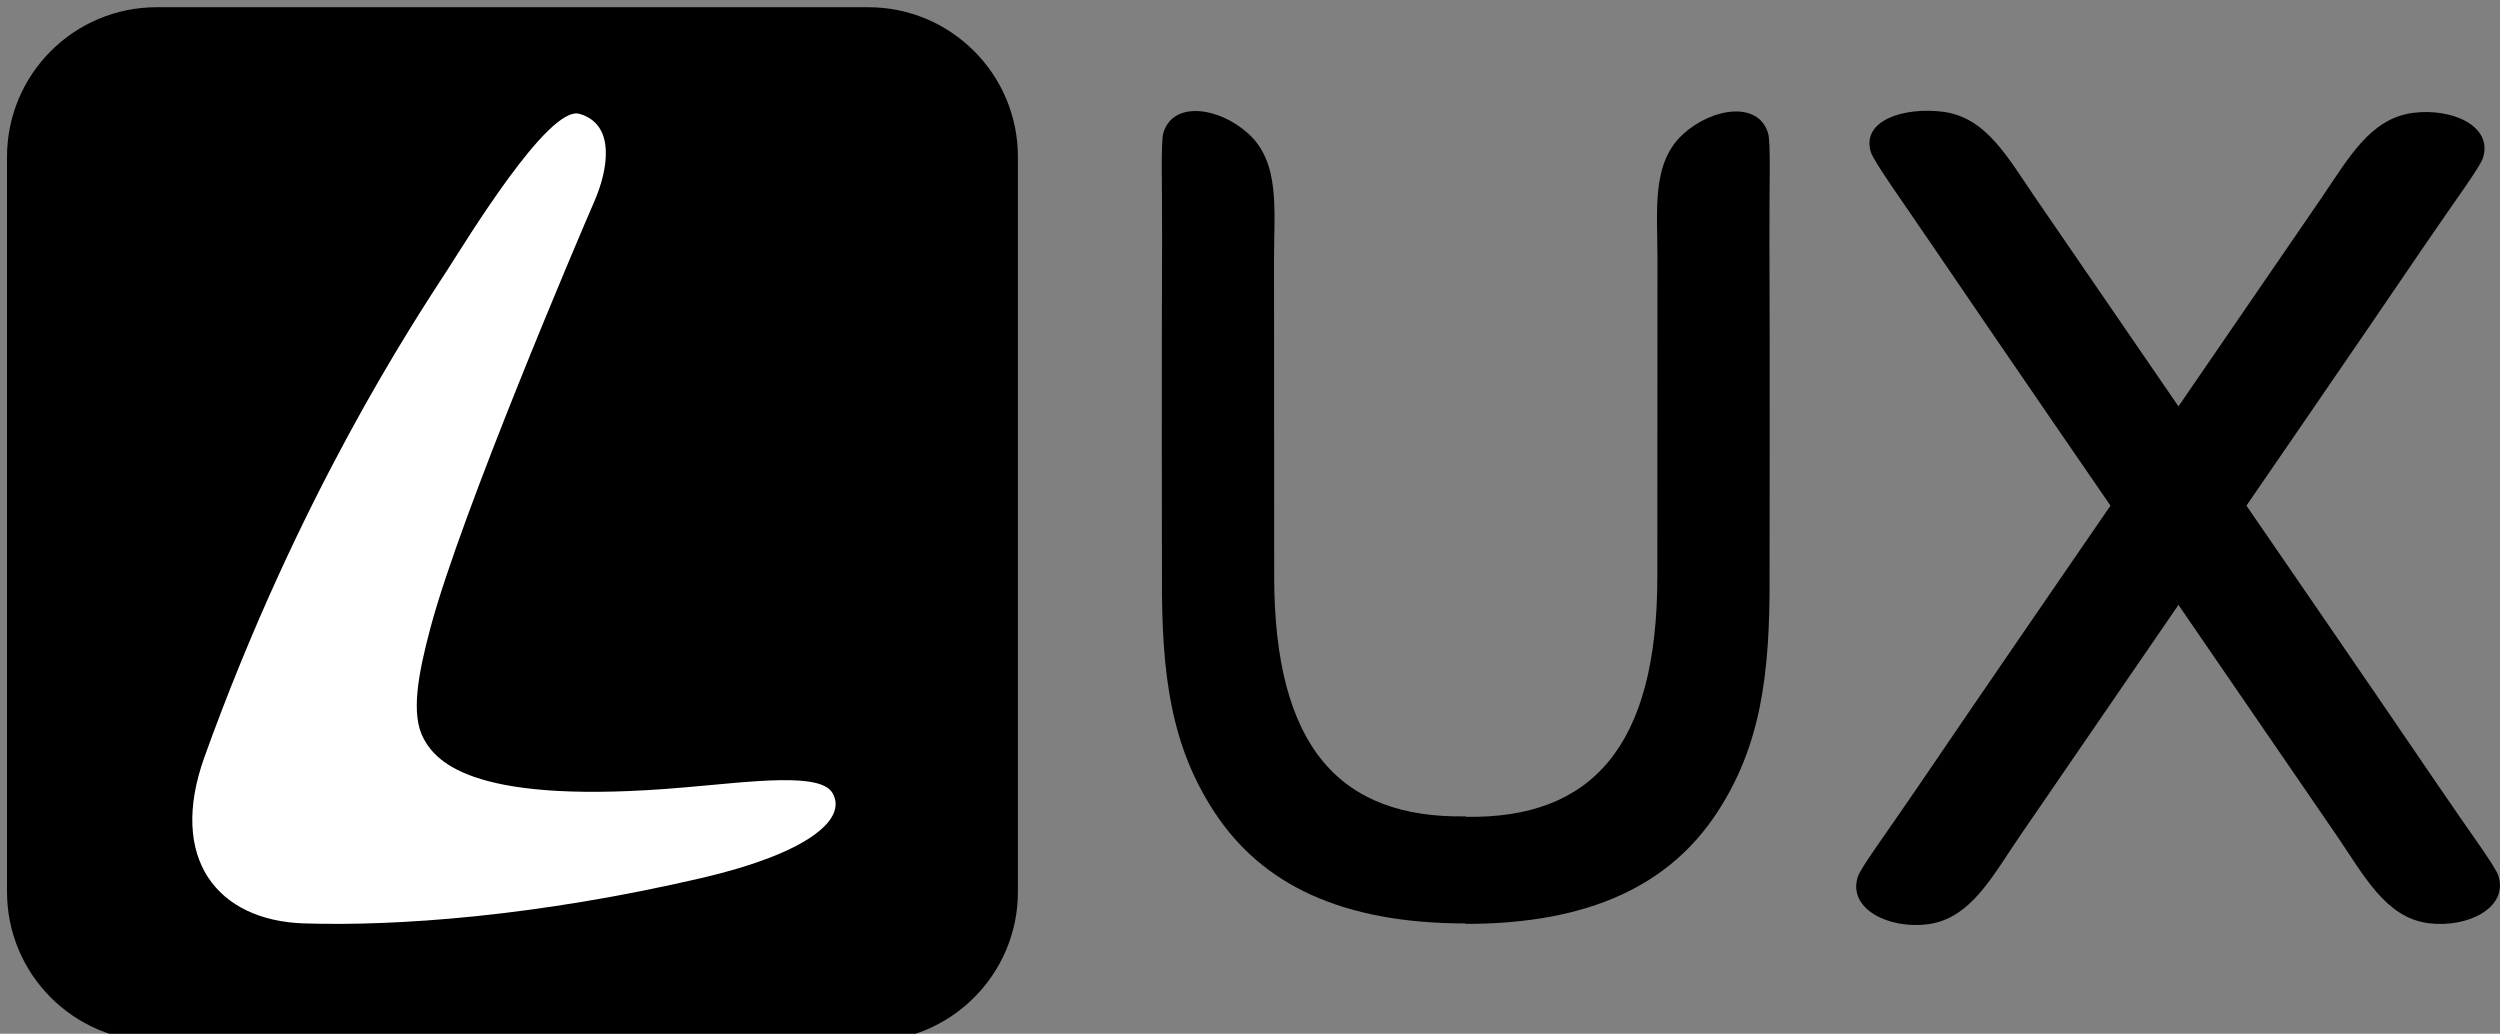 <svg width="800mm" height="330.79mm" version="1.1" viewBox="0 0 800 330.79" xmlns="http://www.w3.org/2000/svg">
 <rect x="0" y="0" width="800" height="330.79" fill="#808080" stroke="none"/>
 <g transform="translate(331.97 -68.645)">
  <path transform="matrix(.731 0 0 .731 -5186.7 -4923)" d="m7021.3 7284.4h-311.5c-36.184 0-65.516-29.333-65.516-65.517v-321.69c0-36.183 29.332-65.516 65.516-65.516h311.5c36.184 0 65.517 29.333 65.517 65.516v321.69c0 36.184-29.333 65.517-65.517 65.517z"/>
  <path d="m-188.48 154.51c5.237-8.037 31.957-52.236 41.891-49.442 11.691 3.288 9.296 17.78 4.749 28.172-4.546 10.392-42.622 99.695-52.364 136.23-3.958 14.841-6.414 27.765-2.192 35.559 4.222 7.794 16.683 21.433 83.458 15.587 22.763-1.993 43.639-4.798 47.412 1.868 4.871 8.606-8.837 19.391-41.567 27.035-53.014 12.38-98.043 15.568-127.62 14.613-27.684-0.893-43.536-20.692-31.824-53.258 29.957-83.296 66.426-138.51 78.06-156.36" fill="#fff" stroke-width=".731"/>
  <path d="m234.25 145.8c-0.08-18.111 0.483-31.486-0.431-34.533-3.09-10.3-17.715-8.235-27.089 0.202-10.31 9.278-8.305 24.369-8.305 40.019l-0.047 101.67c0.012 54.503-21.087 77.527-61.248 76.866v-0.14c-40.232 0.706-61.368-22.062-61.362-76.866l-0.047-101.67c0-15.65 2.006-30.741-8.305-40.019-9.374-8.436-23.999-10.502-27.089-0.202-0.914 3.047-0.35 16.422-0.431 34.533-0.164 36.791-0.039 107.63-0.039 107.63-0.154 31.409 2.94 54.179 16.881 75.373 15.086 22.936 40.555 35.464 80.278 35.489v0.14c39.789 0 65.291-12.532 80.392-35.489 13.94-21.194 17.036-43.964 16.881-75.373 0 0 0.125-70.841-0.04-107.63" stroke-width=".731"/>
  <path d="m467.52 348.91c-0.968-3.029-8.995-13.742-19.165-28.724-20.663-30.435-60.812-88.788-60.812-88.788-1.477-2.178-2.938-4.287-4.391-6.34-2.034-3.042-4.12-6.122-6.247-9.226l-57.51-83.821c-8.847-12.907-15.723-25.755-29.472-27.579-12.5-1.658-26.459 2.714-23.185 12.955 0.968 3.029 9.725 15.203 19.895 30.185 20.663 30.435 60.812 88.787 60.812 88.787 1.477 2.178 2.937 4.288 4.389 6.34 2.035 3.043 4.12 6.123 6.248 9.228l57.51 83.82c8.846 12.907 15.723 26.485 29.472 28.309 12.5 1.659 25.728-4.904 22.454-15.146" stroke-width=".731"/>
  <path d="m262.52 349.25c0.969-3.029 8.995-13.741 19.165-28.723 20.663-30.435 60.811-88.788 60.811-88.788 1.477-2.178 2.939-4.287 4.391-6.34 2.034-3.042 4.12-6.122 6.247-9.227l57.51-83.82c8.846-12.907 15.723-25.755 29.472-27.579 12.5-1.658 25.728 4.175 22.454 14.416-0.968 3.029-8.995 13.742-19.165 28.723-20.663 30.435-60.812 88.788-60.812 88.788-1.477 2.178-2.938 4.288-4.39 6.34-2.034 3.042-4.12 6.123-6.247 9.228l-57.51 83.819c-8.847 12.907-15.723 26.486-29.472 28.31-12.5 1.659-25.728-4.904-22.455-15.147" stroke-width=".731"/>
 </g>
</svg>
